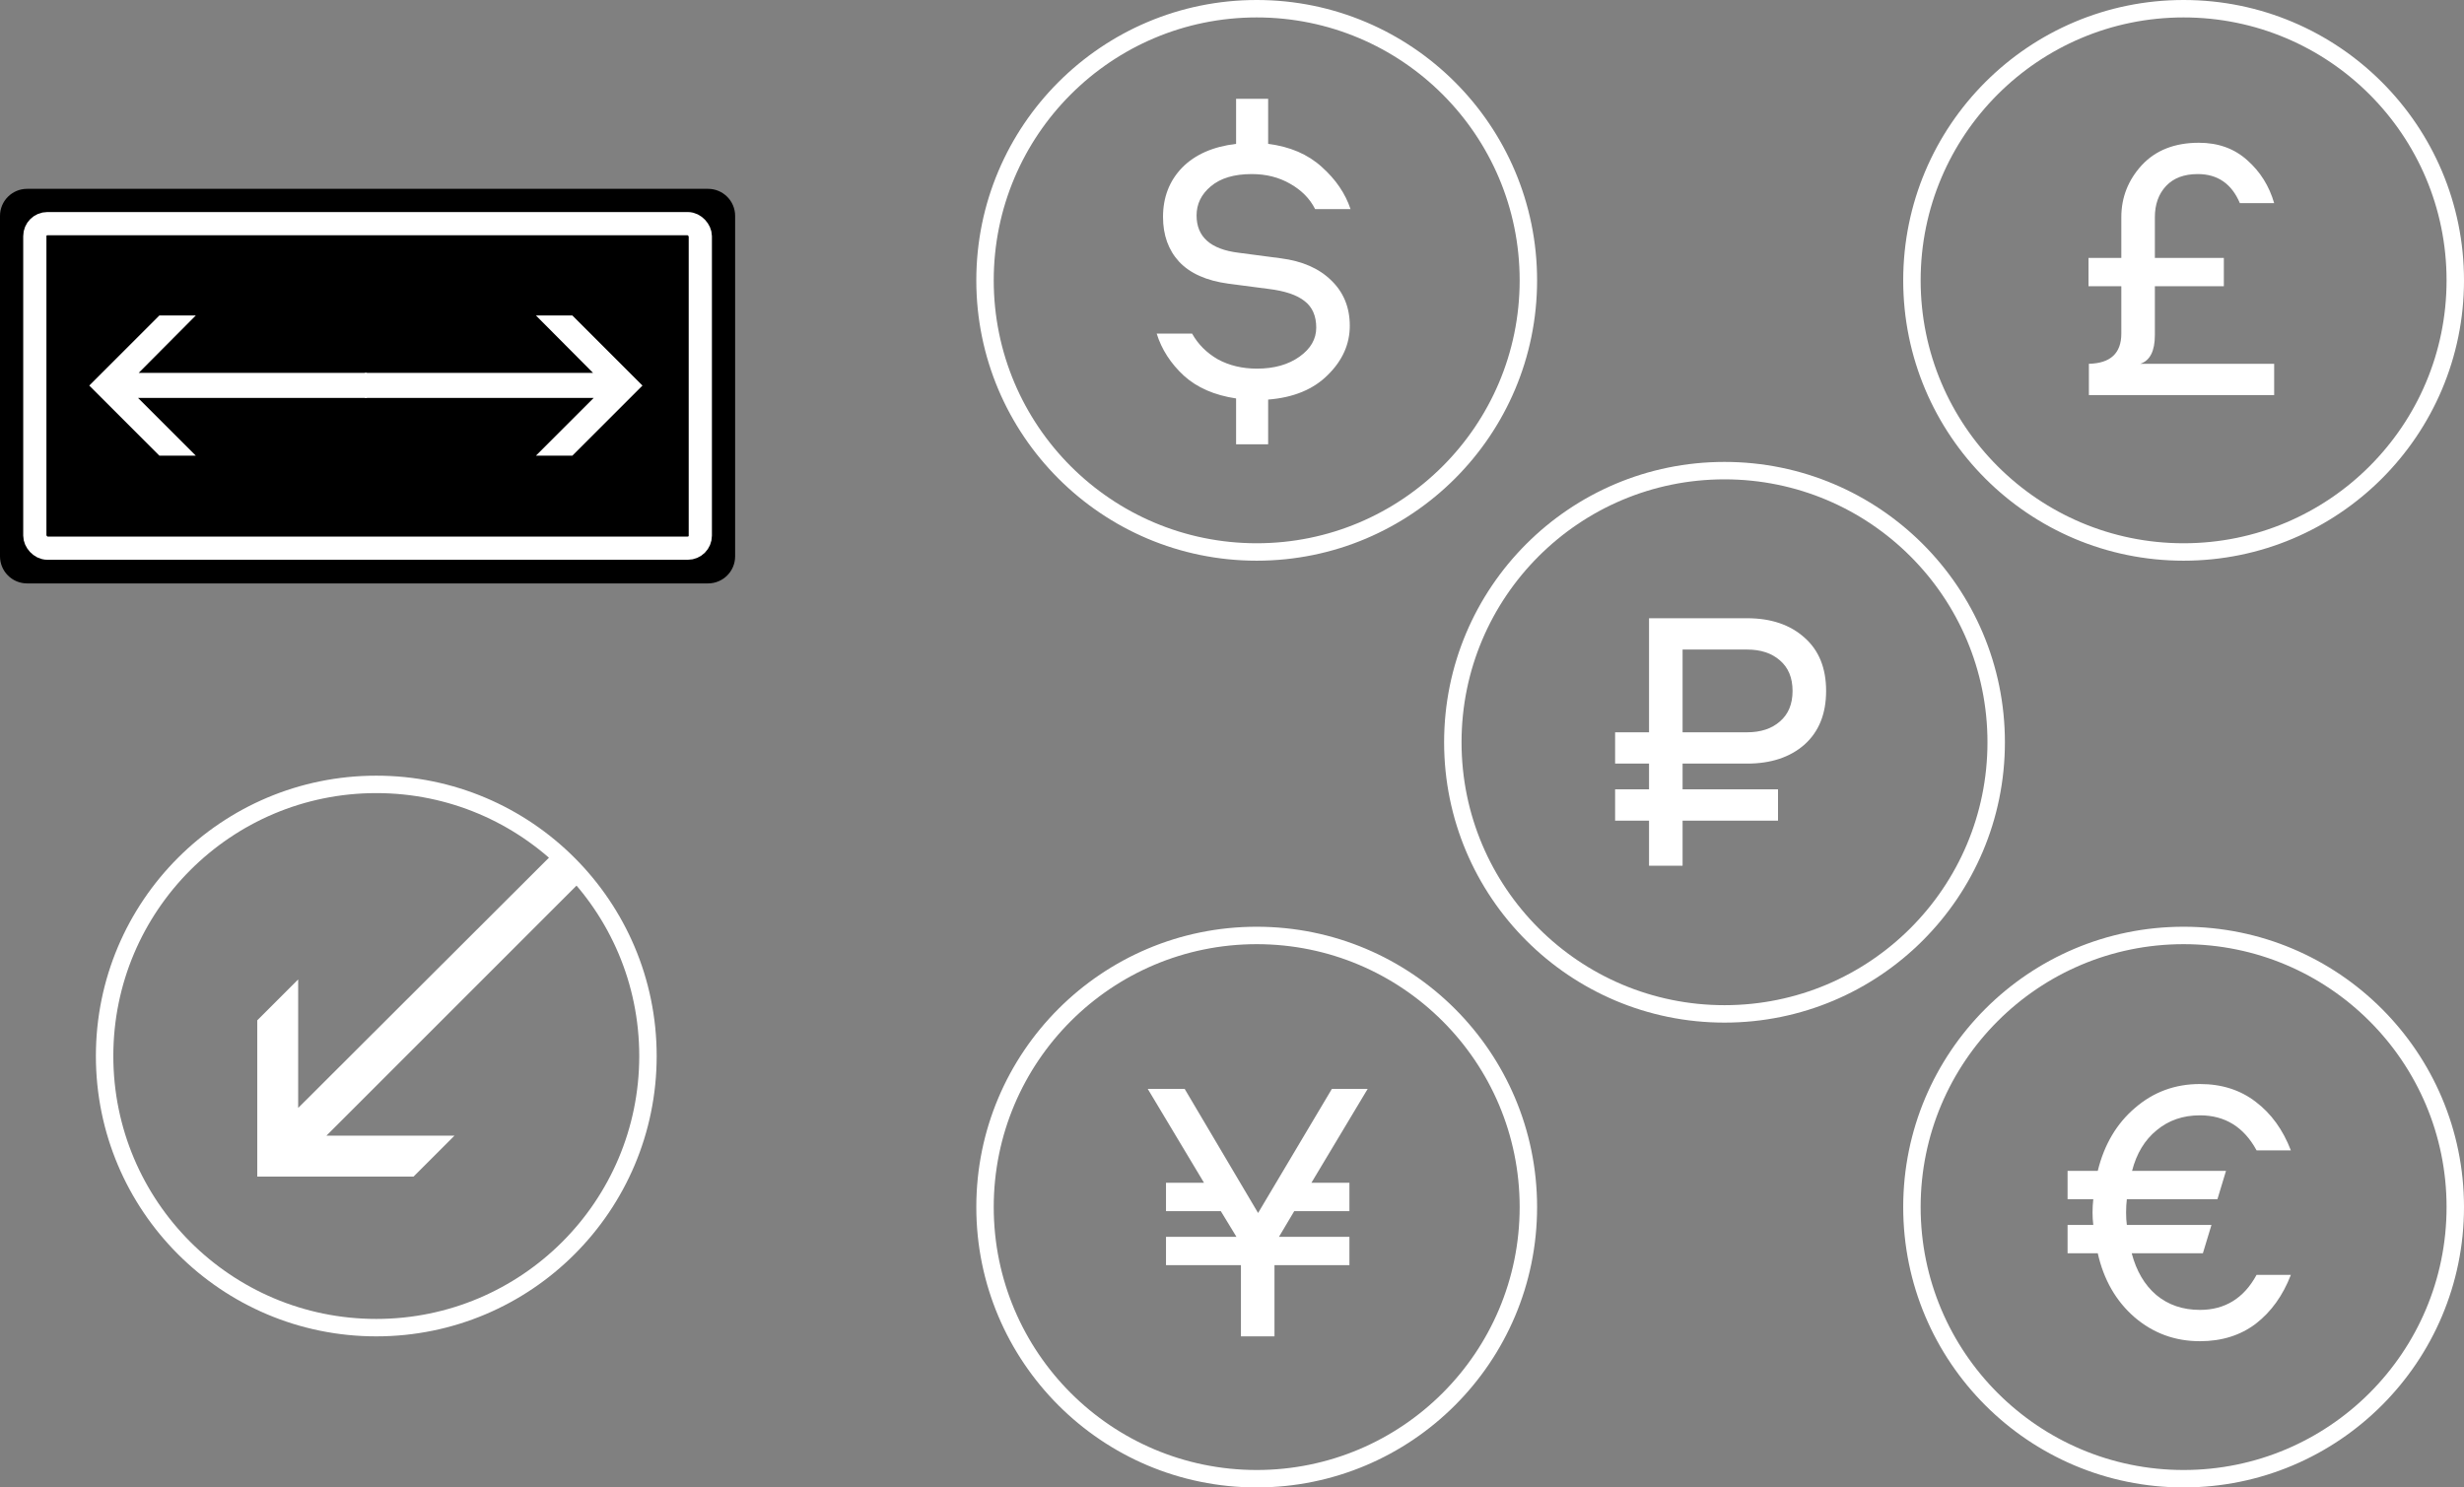 <svg width="848" height="512" viewBox="0 0 848 512" fill="none" xmlns="http://www.w3.org/2000/svg">
<rect x="0" y="0" width="848" height="512" fill="#808080" stroke="none"/>
<path d="M0 74.321C0 69.173 4.173 65 9.321 65H243.679C248.827 65 253 69.173 253 74.321V191.5C253 196.648 248.827 200.821 243.679 200.821H9.321C4.173 200.821 0 196.648 0 191.5V74.321Z" fill="black"/>
<rect x="11.984" y="76.984" width="229.032" height="111.706" rx="4.301" fill="black" stroke="white" stroke-width="7.989"/>
<path d="M125.577 128.362H204.109L184.449 108.597H196.989L221.112 132.719L196.989 156.842H184.449L204.321 136.97H125.577V128.362Z" fill="white"/>
<path d="M47.722 128.362H126.254V136.97H47.51L67.382 156.842H54.842L30.719 132.719L54.842 108.597H67.382L47.722 128.362Z" fill="white"/>
<circle cx="129.5" cy="363.5" r="93.5" stroke="white" stroke-width="6"/>
<path d="M199.97 303.289L112.334 390.925H156.404L142.328 405H88.54V351.212L102.616 337.137V381.374L190.419 293.738L199.97 303.289Z" fill="white"/>
<circle cx="432.5" cy="96.5" r="93.5" stroke="white" stroke-width="6"/>
<circle cx="751.5" cy="96.5" r="93.5" stroke="white" stroke-width="6"/>
<circle cx="432.5" cy="415.5" r="93.5" stroke="white" stroke-width="6"/>
<circle cx="751.5" cy="415.5" r="93.5" stroke="white" stroke-width="6"/>
<circle cx="593.5" cy="255.5" r="93.5" stroke="white" stroke-width="6"/>
<path d="M398.079 114.83H410.268C412.321 118.508 415.272 121.459 419.121 123.683C423.055 125.821 427.546 126.891 432.592 126.891C438.494 126.891 443.369 125.522 447.218 122.785C451.067 120.048 452.992 116.712 452.992 112.778C452.992 108.757 451.666 105.721 449.015 103.668C446.363 101.53 442.172 100.119 436.441 99.434L422.713 97.638C415.186 96.612 409.541 94.088 405.777 90.068C402.099 86.048 400.26 80.916 400.26 74.672C400.26 67.915 402.441 62.27 406.804 57.736C411.251 53.203 417.453 50.466 425.407 49.525V34.001H436.441V49.525C443.968 50.466 450.127 53.118 454.916 57.48C459.706 61.757 462.999 66.589 464.796 71.978H452.607C450.811 68.385 447.945 65.477 444.011 63.254C440.162 61.03 435.757 59.918 430.796 59.918C424.723 59.918 420.019 61.329 416.683 64.152C413.433 66.889 411.807 70.225 411.807 74.159C411.807 81.515 416.597 85.792 426.177 86.989L440.803 88.914C448.159 89.855 453.933 92.378 458.124 96.483C462.401 100.589 464.539 105.807 464.539 112.136C464.539 118.466 462.016 124.111 456.969 129.072C452.008 134.033 445.166 136.855 436.441 137.54V152.936H425.407V137.155C417.966 136.043 411.978 133.434 407.445 129.328C402.912 125.137 399.79 120.305 398.079 114.83Z" fill="white"/>
<path d="M567.524 262.846H555.849V252.068H567.524V212.808H601.267C609.479 212.808 616.065 215.032 621.026 219.48C625.987 223.842 628.467 229.958 628.467 237.827C628.467 245.696 625.987 251.854 621.026 256.302C616.065 260.664 609.479 262.846 601.267 262.846H579.071V271.698H611.916V282.476H579.071V298H567.524V282.476H555.849V271.698H567.524V262.846ZM612.558 248.348C615.466 245.867 616.92 242.36 616.92 237.827C616.92 233.294 615.466 229.787 612.558 227.306C609.735 224.826 605.972 223.586 601.267 223.586H579.071V252.068H601.267C605.972 252.068 609.735 250.828 612.558 248.348Z" fill="white"/>
<path d="M766.094 403.034L763.143 412.785H731.966C731.795 414.154 731.709 415.693 731.709 417.404C731.709 419.029 731.795 420.441 731.966 421.638H761.09L758.139 431.389H733.634C735.259 437.547 738.082 442.337 742.102 445.759C746.207 449.18 751.211 450.891 757.113 450.891C765.752 450.891 772.252 446.871 776.614 438.83H788.418C785.681 445.93 781.661 451.532 776.358 455.638C771.055 459.658 764.64 461.668 757.113 461.668C748.559 461.668 741.075 458.931 734.66 453.457C728.245 447.897 724.011 440.541 721.958 431.389H711.566V421.638H720.419C720.248 420.27 720.162 418.858 720.162 417.404C720.162 415.865 720.248 414.325 720.419 412.785H711.566V403.034H721.958C724.182 393.968 728.459 386.74 734.788 381.352C741.118 375.877 748.559 373.14 757.113 373.14C764.64 373.14 771.055 375.193 776.358 379.299C781.661 383.319 785.681 388.879 788.418 395.978H776.614C772.252 387.938 765.752 383.918 757.113 383.918C751.296 383.918 746.336 385.628 742.23 389.05C738.124 392.386 735.302 397.047 733.762 403.034H766.094Z" fill="white"/>
<path d="M432.977 417.532L458.381 374.808H470.697L451.324 407.14H464.411V416.891H445.422L440.162 425.744H464.411V435.495H438.622V460H427.075V435.495H401.287V425.744H425.536L420.147 416.891H401.287V407.14H414.373L395 374.808H407.702L432.977 417.532Z" fill="white"/>
<path d="M718.902 136V125.223C726.343 125.052 730.064 121.588 730.064 114.83V98.536H718.774V88.785H730.064V74.8C730.064 67.958 732.416 61.971 737.121 56.838C741.91 51.706 748.454 49.14 756.751 49.14C763.422 49.14 768.982 51.15 773.43 55.17C777.877 59.105 780.957 64.023 782.667 69.925H770.864C768.041 63.254 763.208 59.918 756.366 59.918C751.661 59.918 748.026 61.286 745.46 64.023C742.894 66.76 741.611 70.353 741.611 74.8V88.785H765.347V98.536H741.611V115.344C741.611 120.818 739.943 124.111 736.607 125.223H782.667V136H718.902Z" fill="white"/>
</svg>
